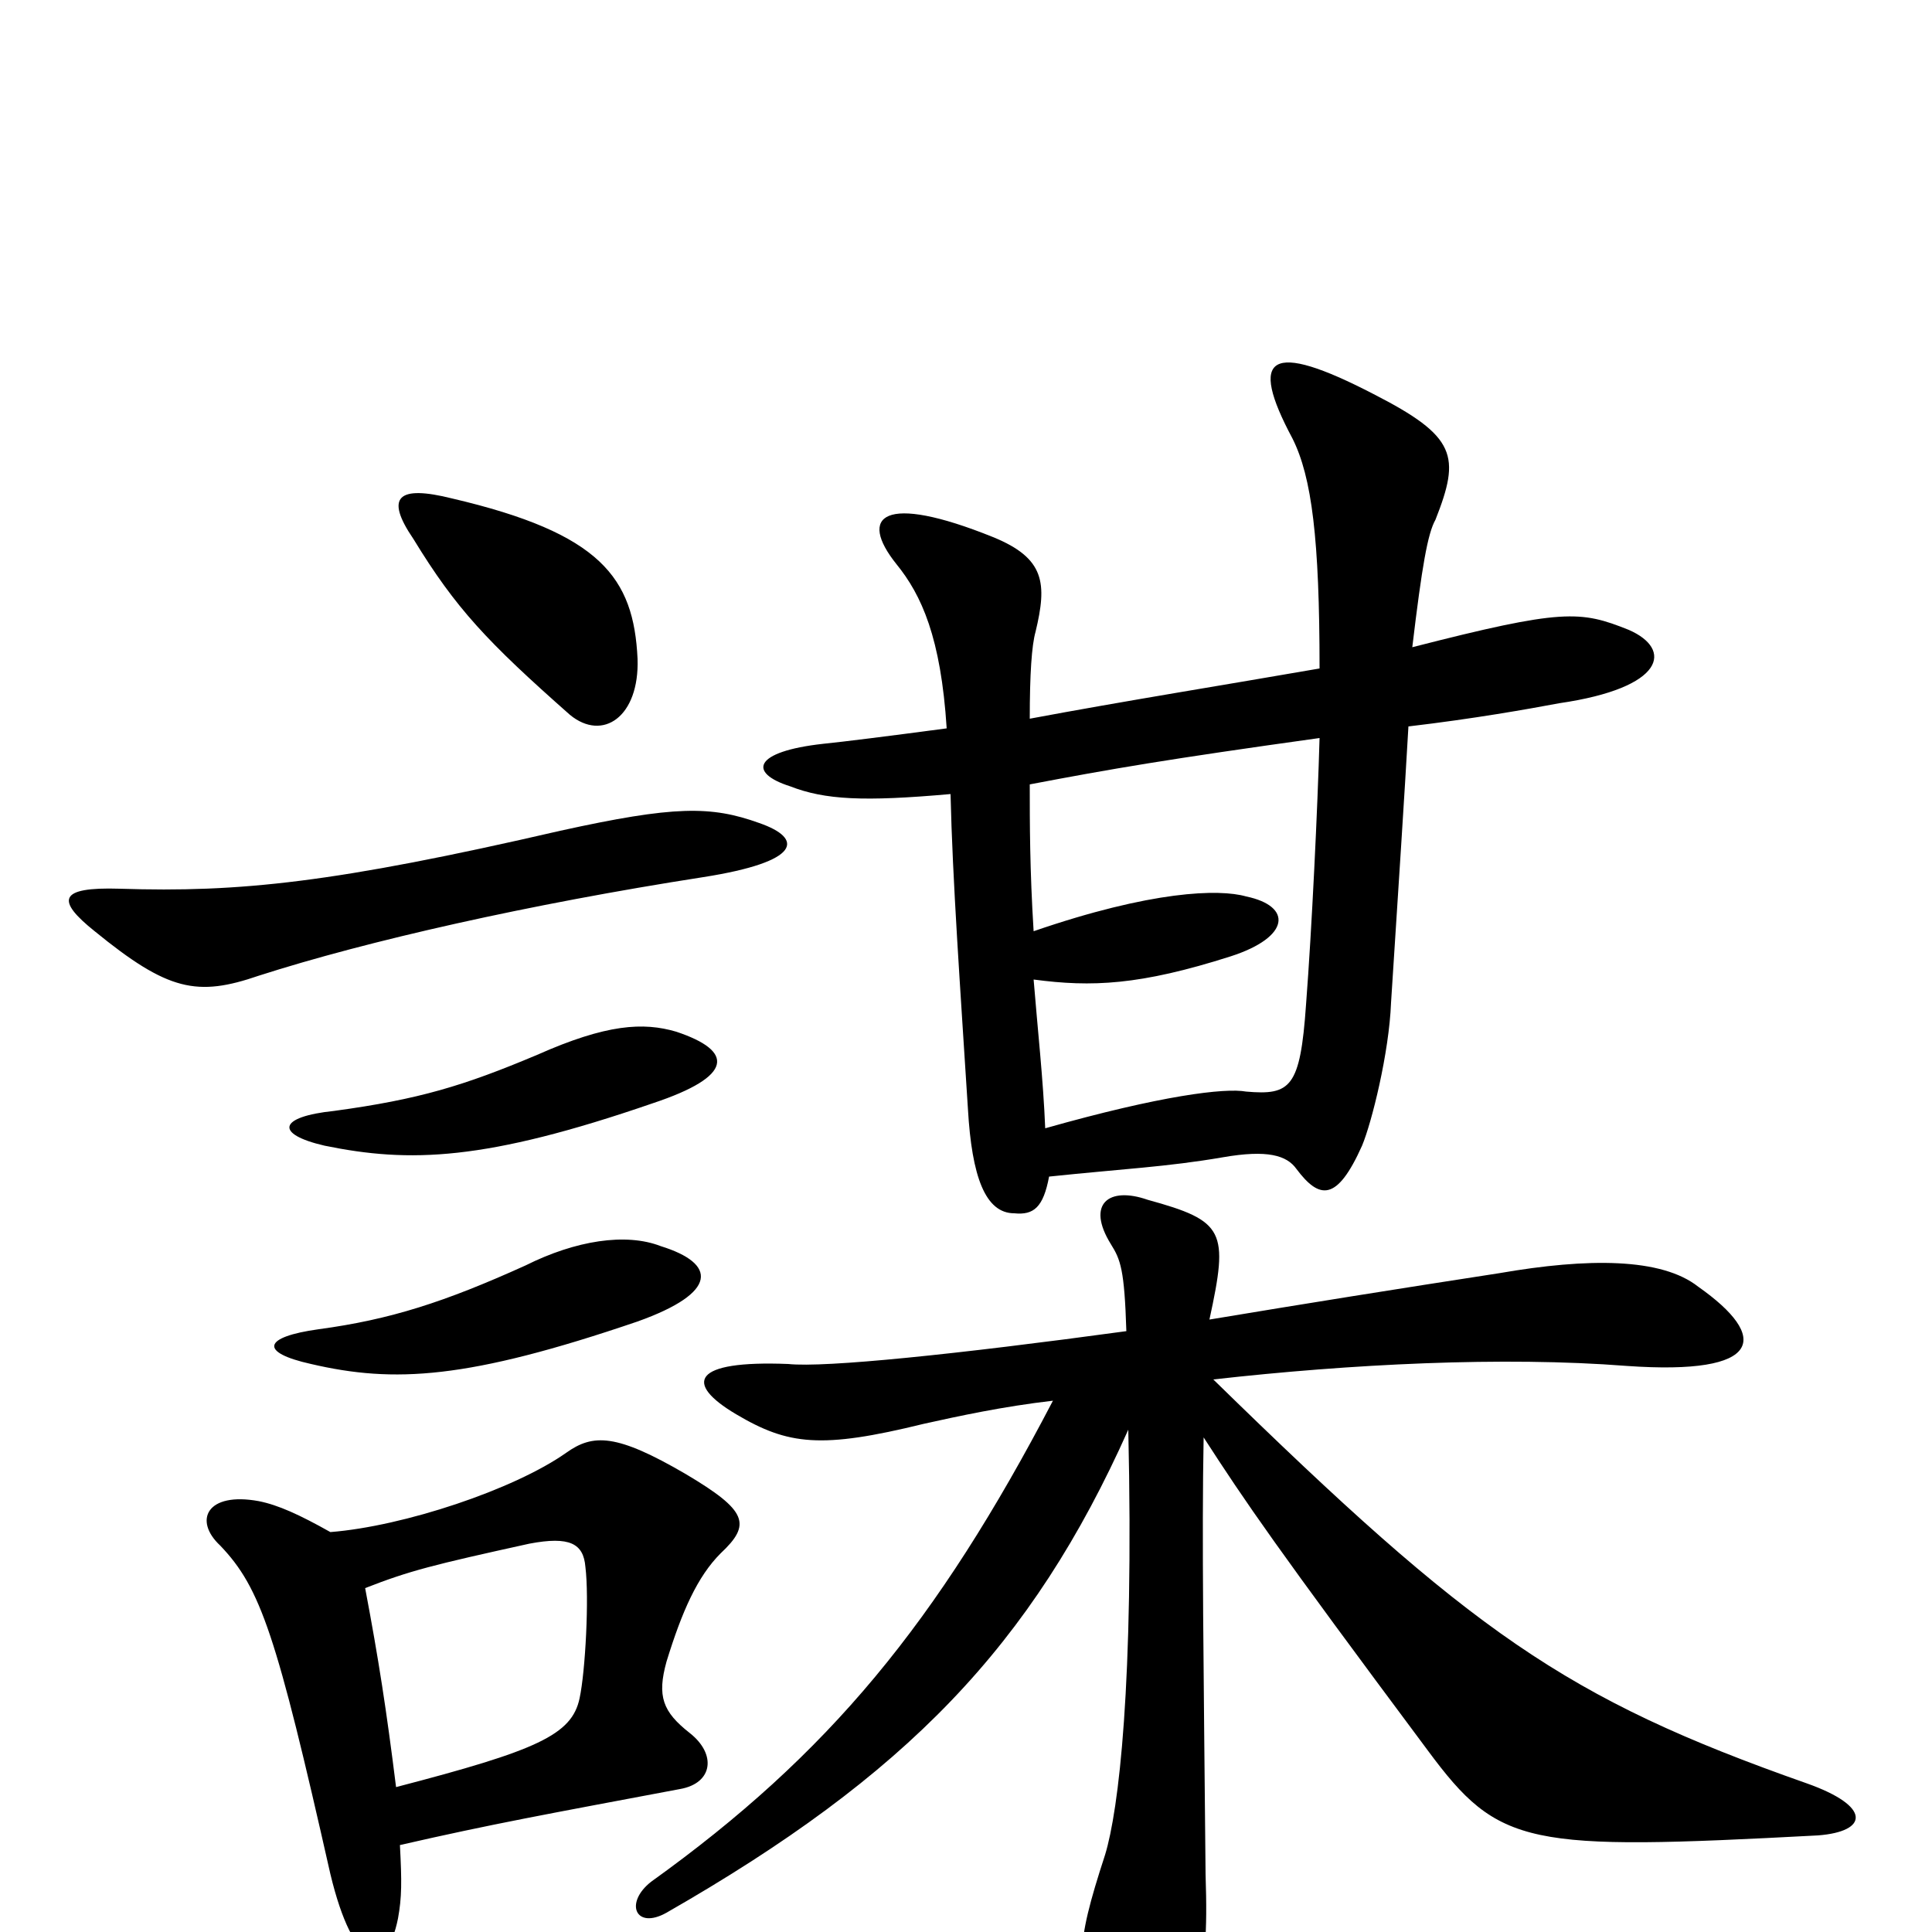 <svg xmlns="http://www.w3.org/2000/svg" viewBox="0 -1000 1000 1000">
	<path fill="#000000" d="M342 -355C324 -362 298 -358 272 -345C230 -326 202 -317 165 -312C136 -308 134 -300 161 -294C204 -284 242 -286 330 -316C372 -331 371 -346 342 -355ZM350 -466C333 -471 314 -470 278 -454C240 -438 217 -431 173 -425C144 -422 142 -413 168 -407C212 -398 251 -399 338 -429C380 -443 380 -456 350 -466ZM189 -178C212 -187 224 -190 274 -201C295 -205 302 -201 303 -189C305 -173 303 -135 300 -121C296 -102 278 -94 205 -75C200 -115 196 -141 189 -178ZM207 -45C255 -56 283 -61 352 -74C369 -77 371 -92 357 -103C343 -114 340 -122 345 -140C353 -166 361 -184 373 -196C389 -211 387 -218 355 -237C319 -258 307 -258 293 -248C266 -229 209 -210 171 -207C155 -216 144 -221 134 -223C107 -228 100 -213 114 -200C135 -178 143 -154 171 -30C183 20 200 23 206 -7C208 -18 208 -26 207 -45ZM393 -574C368 -583 349 -583 290 -570C173 -543 124 -538 62 -540C30 -541 29 -534 49 -518C87 -487 102 -484 134 -495C190 -513 274 -532 364 -546C415 -554 416 -566 393 -574ZM330 -659C328 -701 311 -724 234 -742C206 -749 199 -743 214 -721C236 -685 252 -668 295 -630C312 -616 331 -629 330 -659ZM492 -589C493 -545 497 -489 501 -426C503 -391 510 -372 525 -372C535 -371 540 -375 543 -391C581 -395 604 -396 633 -401C656 -405 666 -402 671 -395C683 -379 692 -378 705 -407C710 -419 719 -455 720 -481C724 -543 727 -589 729 -624C763 -628 791 -633 807 -636C862 -644 866 -664 843 -674C818 -684 809 -685 731 -665C736 -707 739 -724 743 -731C756 -764 754 -774 711 -796C657 -824 646 -816 669 -773C679 -753 683 -721 683 -654C637 -646 581 -637 533 -628C533 -651 534 -666 536 -673C542 -698 541 -711 514 -722C457 -745 444 -733 464 -708C477 -692 487 -670 490 -623C460 -619 436 -616 426 -615C390 -611 387 -600 409 -593C427 -586 447 -585 492 -589ZM683 -618C682 -582 679 -519 676 -480C673 -437 668 -433 645 -435C634 -437 601 -433 541 -416C540 -441 537 -468 535 -493C565 -489 590 -490 637 -505C668 -515 669 -531 645 -536C631 -540 596 -539 535 -518C533 -550 533 -574 533 -594C575 -602 604 -607 683 -618ZM545 -275C485 -160 429 -92 337 -26C323 -15 329 -1 345 -10C469 -81 534 -148 584 -260C587 -128 579 -63 572 -40C556 9 557 18 570 47C589 91 609 90 618 45C624 13 625 2 624 -30C623 -138 622 -205 623 -256C645 -222 660 -200 739 -94C776 -44 790 -42 941 -50C967 -52 969 -65 935 -77C810 -121 762 -155 628 -286C699 -294 778 -298 842 -293C913 -288 916 -308 879 -334C860 -349 822 -349 776 -341C724 -333 674 -325 626 -317C636 -363 634 -368 594 -379C574 -386 562 -377 575 -356C580 -348 582 -343 583 -311C495 -299 427 -292 408 -294C358 -296 354 -284 381 -268C408 -252 425 -250 478 -263C496 -267 519 -272 545 -275Z"/>
</svg>